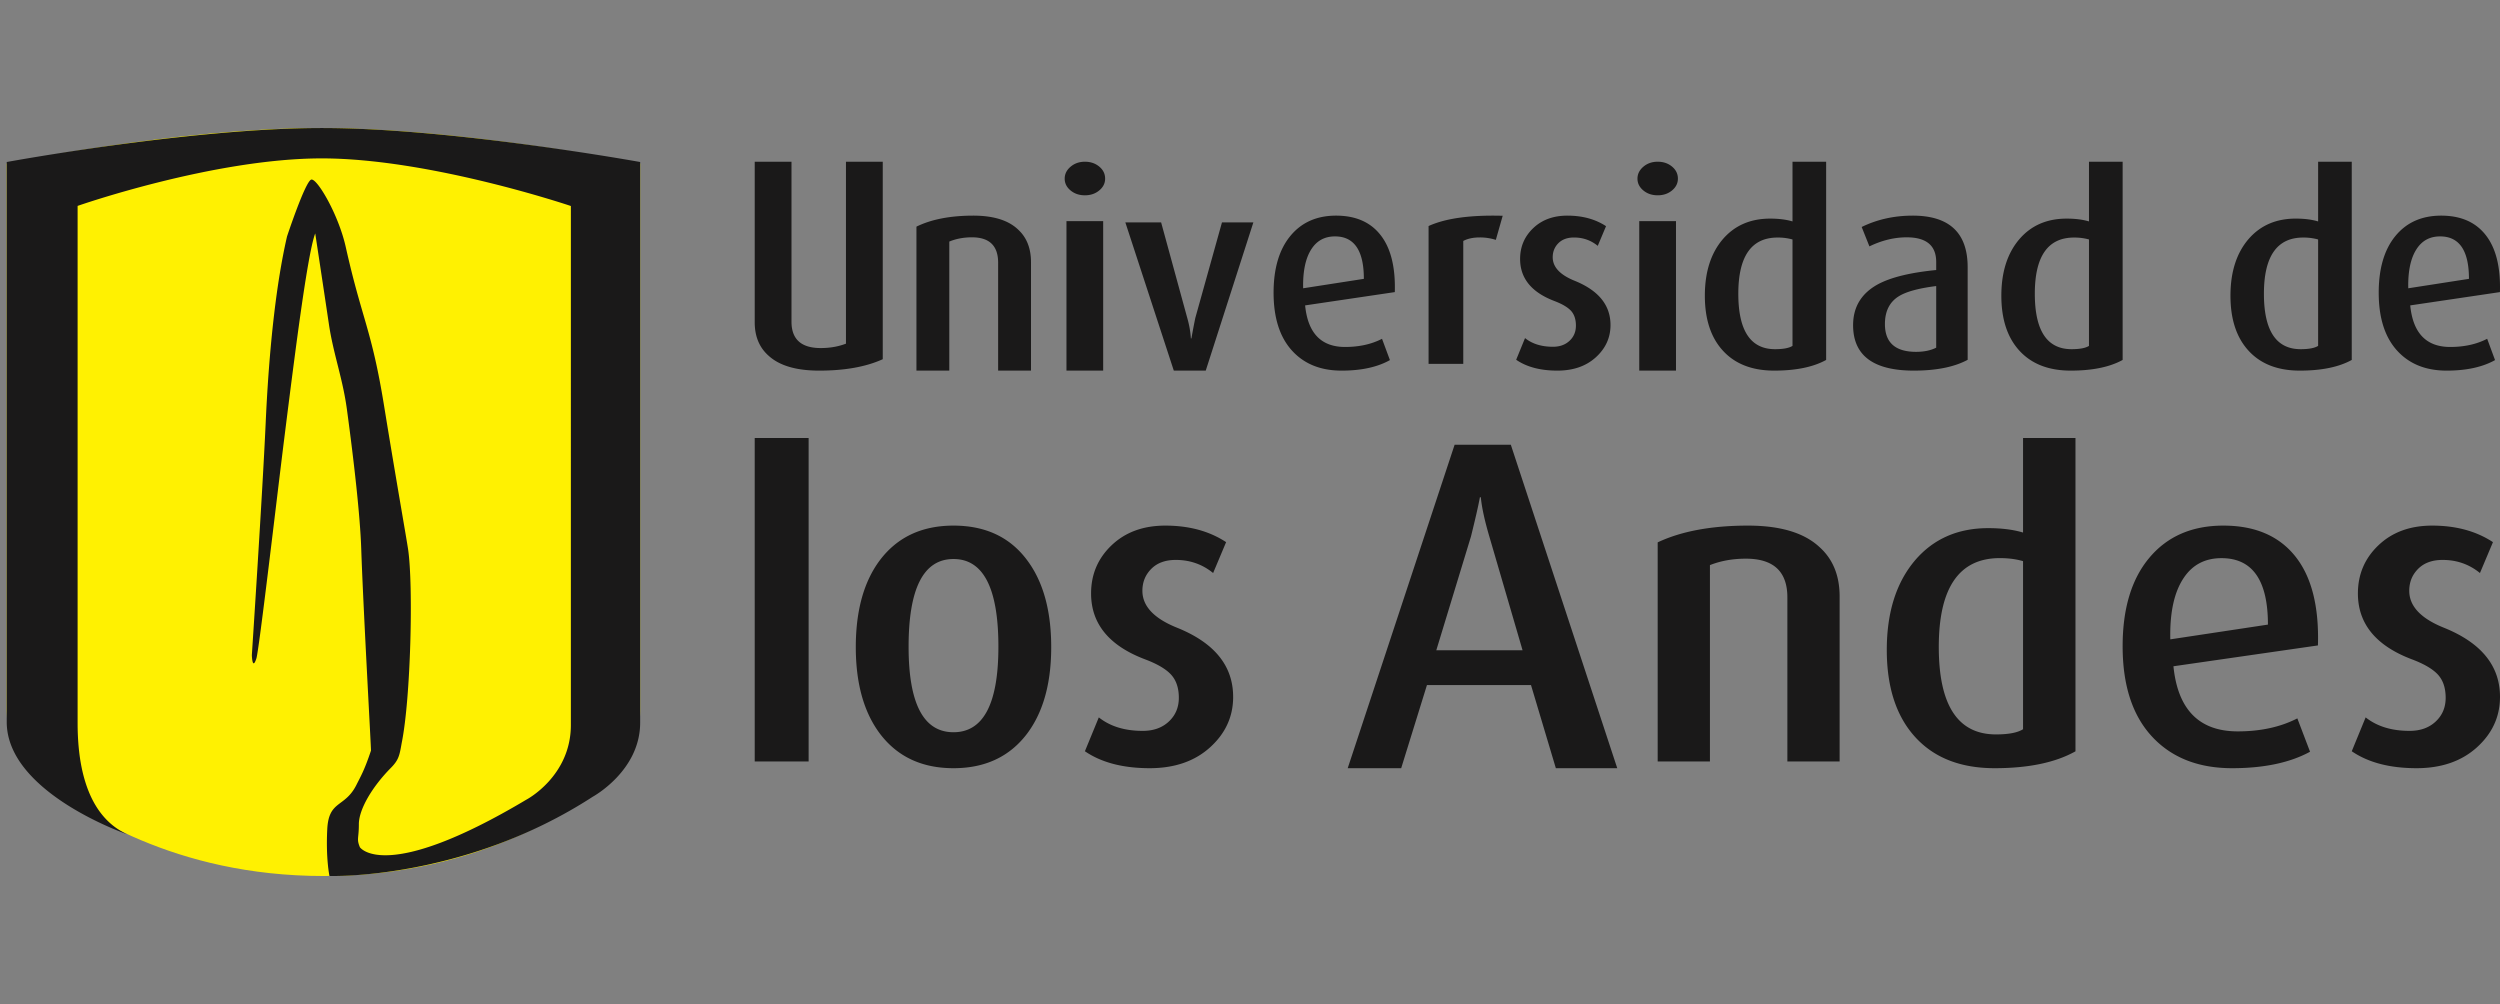<svg width="371" height="149" viewBox="0 0 371 149" xmlns="http://www.w3.org/2000/svg"><rect x="0" y="0" width="371" height="149" fill="#808080" stroke="none"/><g fill="none"><path d="M1 24.273S26.233 19 47.433 19 95 24.273 95 24.273v81.2c0 6.616-4.049 10.172-5.49 11.212C86.283 119.019 71.823 130 48.036 130c-22.385 0-36.041-9.67-41.465-13.475C4.135 114.81 1 111.06 1 105.473v-81.2" fill="#FFF101"/><path d="M87.974 118.23c-19.172 12.438-39.08 11.764-39.08 11.764s-.55-2.541-.329-6.924c.217-4.384 2.61-3.148 4.339-6.611.626-1.256 1.168-2.125 2.15-5.07.039-.122-1.15-21.116-1.45-30.026-.162-4.8-1.065-12.812-2.12-20.6-.623-4.617-2.026-8.273-2.674-12.655-.94-6.33-2.03-13.468-2.03-13.468-.778 2.015-1.897 9.555-3.018 18.067-.538 4.082-1.08 8.387-1.584 12.416-1.068 8.526-3.728 31.351-4.13 32.59-.608 1.878-.673-.497-.673-.497s1.578-23.943 2.052-34.442c.231-5.133.62-10.775 1.26-16.186.48-4.063 1.103-8 1.907-11.497 0 0 2.74-8.28 3.613-8.444.875-.166 4.035 5.217 5.103 10.01 2.42 10.816 3.846 12.2 5.688 23.566 1.754 10.798 3.351 19.83 3.566 21.31.786 5.357.398 22.073-.953 28.73-.32 1.818-.418 2.486-1.602 3.686-2.78 2.813-4.754 6.165-4.754 8.357 0 2.194-.367 2.15.153 3.422 0 0 3.665 5.488 24.727-7.073 0 0 6.582-3.45 6.582-11.065V30.571s-20.884-7.065-36.97-7.065-36.23 7.05-36.23 7.05v76.687c0 4.72.688 13.572 7.422 16.592 0 0-17.939-6.144-17.939-16.686V24.042S28.386 19 47.758 19C67.129 19 95 24.042 95 24.042v83.207c0 7.164-7.026 10.98-7.026 10.98M349 53.415c-1.91 1.058-4.48 1.585-7.708 1.585-3.255 0-5.785-.976-7.587-2.933-1.806-1.954-2.705-4.68-2.705-8.183 0-3.53.9-6.337 2.705-8.429 1.753-2.009 4.079-3.014 6.979-3.014 1.284 0 2.394.14 3.325.42V24H349v29.415zm-4.991-2.086V35.537a8.07 8.07 0 00-2.218-.285c-3.881 0-5.825 2.783-5.825 8.343 0 5.485 1.818 8.224 5.455 8.224 1.205 0 2.064-.162 2.588-.49zm26.981-7.981l-13.312 1.973c.404 4.113 2.383 6.168 5.93 6.168 2.098 0 3.926-.405 5.487-1.214l1.169 3.163c-1.856 1.04-4.249 1.562-7.18 1.562-3.118 0-5.58-1.001-7.383-3.003-1.8-2.003-2.701-4.854-2.701-8.558 0-3.596.826-6.402 2.478-8.416C357.132 33.007 359.4 32 362.276 32c2.906 0 5.107.966 6.614 2.899 1.51 1.933 2.207 4.749 2.1 8.449zm-4.597-1.967c0-4.198-1.428-6.299-4.283-6.299-1.51 0-2.664.618-3.473 1.854-.888 1.343-1.308 3.294-1.251 5.845l9.007-1.4zM112 113h8V65h-8zm44-16.966c0 5.366-1.188 9.638-3.561 12.816-2.591 3.435-6.238 5.15-10.94 5.15-4.704 0-8.35-1.715-10.938-5.15-2.375-3.178-3.561-7.45-3.561-12.816 0-5.41 1.186-9.704 3.561-12.882C133.148 79.717 136.795 78 141.5 78c4.746 0 8.394 1.717 10.94 5.152 2.372 3.178 3.56 7.472 3.56 12.882zm-7.838-.062c0-8.674-2.222-13.014-6.663-13.014-4.443 0-6.663 4.34-6.663 13.014 0 8.46 2.22 12.691 6.663 12.691 4.44 0 6.663-4.23 6.663-12.69zM183 103.417c0 2.926-1.14 5.42-3.42 7.484-2.277 2.064-5.267 3.099-8.967 3.099-3.957 0-7.162-.837-9.613-2.514l2.064-5.026c1.678 1.337 3.85 2.002 6.52 2.002 1.591 0 2.882-.46 3.872-1.386.987-.924 1.484-2.1 1.484-3.517 0-1.464-.388-2.615-1.16-3.452-.774-.84-2.086-1.606-3.935-2.293-5.285-2.022-7.927-5.271-7.927-9.744 0-2.842 1.02-5.23 3.06-7.165 2.041-1.937 4.693-2.905 7.957-2.905 3.523 0 6.53.818 9.021 2.453l-1.928 4.583c-1.589-1.295-3.436-1.943-5.538-1.943-1.545 0-2.756.44-3.635 1.323-.88.881-1.322 1.97-1.322 3.259 0 2.28 1.72 4.108 5.157 5.484 5.54 2.238 8.31 5.654 8.31 10.258M240 114h-9.112l-3.688-12.34h-15.44L207.935 114H200l15.865-48h8.342L240 114zm-14.052-17.503l-4.937-16.904c-.698-2.372-1.115-4.306-1.256-5.795h-.137c-.23 1.257-.674 3.187-1.32 5.795l-5.15 16.904h12.8zM273 113h-7.754V88.644c0-3.825-2.052-5.737-6.156-5.737-1.949 0-3.726.318-5.336.956V113H246V80.487c3.515-1.656 7.982-2.487 13.405-2.487 4.785 0 8.326 1.061 10.61 3.188 1.991 1.785 2.985 4.23 2.985 7.333V113m35-1.505c-2.975 1.669-6.977 2.505-11.992 2.505-5.06 0-8.992-1.541-11.8-4.629-2.805-3.086-4.208-7.394-4.208-12.923 0-5.573 1.403-10.01 4.208-13.312 2.724-3.172 6.337-4.76 10.844-4.76 1.997 0 3.718.218 5.168.653V65H308v46.495zm-7.78-3.277V83.274c-1.023-.301-2.174-.45-3.446-.45-6.04 0-9.058 4.394-9.058 13.178 0 8.66 2.829 12.985 8.483 12.985 1.87 0 3.209-.256 4.02-.77zm43.762-12.437l-21.444 3.093c.65 6.443 3.833 9.663 9.55 9.663 3.378 0 6.327-.643 8.838-1.93l1.885 4.95c-2.99 1.63-6.844 2.443-11.566 2.443-5.025 0-8.99-1.567-11.89-4.7-2.902-3.135-4.355-7.598-4.355-13.397 0-5.622 1.332-10.013 3.997-13.167C321.66 79.579 325.312 78 329.945 78c4.682 0 8.231 1.516 10.66 4.542 2.427 3.029 3.552 7.443 3.377 13.24zm-7.42-3.091c0-6.573-2.295-9.86-6.89-9.86-2.424 0-4.287.97-5.587 2.902-1.43 2.104-2.098 5.154-2.012 9.148l14.489-2.19zM371 103.417c0 2.926-1.143 5.42-3.42 7.484-2.28 2.064-5.268 3.099-8.968 3.099-3.955 0-7.161-.837-9.612-2.514l2.062-5.026c1.681 1.337 3.854 2.002 6.522 2.002 1.59 0 2.883-.46 3.87-1.386.99-.924 1.483-2.1 1.483-3.517 0-1.464-.387-2.615-1.156-3.452-.776-.84-2.086-1.606-3.937-2.293-5.286-2.022-7.93-5.271-7.93-9.744 0-2.842 1.022-5.23 3.064-7.165 2.039-1.937 4.695-2.905 7.958-2.905 3.523 0 6.528.818 9.018 2.453l-1.93 4.583c-1.588-1.295-3.435-1.943-5.535-1.943-1.545 0-2.754.44-3.638 1.323-.879.881-1.319 1.97-1.319 3.259 0 2.28 1.72 4.108 5.155 5.484 5.54 2.238 8.313 5.654 8.313 10.258M153 55h-4.876V38.992c0-2.516-1.294-3.774-3.885-3.774-1.225 0-2.347.21-3.363.63V55H136V33.634c2.216-1.087 5.03-1.634 8.44-1.634 3.014 0 5.24.701 6.678 2.096 1.256 1.172 1.882 2.778 1.882 4.818V55m11-28.488c0 .685-.292 1.271-.876 1.751-.581.484-1.29.72-2.124.72-.837 0-1.545-.236-2.127-.72-.581-.48-.873-1.066-.873-1.75 0-.687.292-1.277.873-1.77.582-.494 1.29-.743 2.127-.743.835 0 1.543.24 2.124.72.584.484.876 1.078.876 1.792zM158.264 55h5.448V32.816h-5.448V55zM186 33l-7.068 22h-4.74L167 33h5.31l3.884 14.2c.3 1.061.476 2.065.531 3.018h.083c.135-.788.325-1.795.572-3.018l3.962-14.2H186m20.99 10.348l-13.31 1.973c.405 4.113 2.38 6.168 5.927 6.168 2.096 0 3.926-.405 5.485-1.212l1.172 3.161C204.41 54.483 202.013 55 199.087 55c-3.122 0-5.58-1.003-7.383-3.003-1.8-2.003-2.704-4.854-2.704-8.558 0-3.594.828-6.398 2.482-8.414C193.137 33.01 195.4 32 198.278 32c2.901 0 5.108.966 6.611 2.9 1.507 1.932 2.207 4.748 2.1 8.448zm-4.594-1.967c0-4.198-1.428-6.299-4.284-6.299-1.507 0-2.667.618-3.476 1.854-.888 1.343-1.304 3.294-1.25 5.845l9.01-1.4zM223 32.02l-1.019 3.577a7.832 7.832 0 00-2.372-.362c-.988 0-1.808.175-2.459.523V54H212V33.545c2.512-1.148 6.177-1.657 11-1.524m16 16.216c0 1.868-.726 3.464-2.177 4.784-1.452 1.32-3.352 1.979-5.704 1.979-2.521 0-4.56-.538-6.119-1.611l1.315-3.216c1.063.856 2.448 1.287 4.147 1.287 1.011 0 1.834-.299 2.464-.892.626-.585.94-1.336.94-2.244 0-.935-.245-1.67-.733-2.206-.496-.533-1.329-1.022-2.502-1.463-3.364-1.29-5.048-3.366-5.048-6.224 0-1.813.65-3.34 1.95-4.577 1.3-1.237 2.986-1.854 5.062-1.854 2.242 0 4.155.524 5.74 1.564l-1.23 2.921c-1.012-.826-2.183-1.24-3.525-1.24-.985 0-1.758.284-2.32.847-.556.563-.838 1.26-.838 2.084 0 1.456 1.093 2.625 3.283 3.502 3.53 1.434 5.295 3.616 5.295 6.56m10-21.726c0 .685-.292 1.271-.872 1.751-.582.484-1.29.72-2.126.72-.84 0-1.548-.236-2.13-.72-.58-.48-.872-1.066-.872-1.75 0-.687.292-1.277.872-1.77.582-.494 1.29-.743 2.13-.743.836 0 1.544.24 2.126.72.58.484.872 1.078.872 1.792zM243.264 55h5.453V32.816h-5.453V55zM271 53.415c-1.914 1.058-4.482 1.585-7.708 1.585-3.253 0-5.785-.978-7.587-2.933-1.806-1.952-2.705-4.68-2.705-8.183 0-3.53.9-6.34 2.705-8.429 1.753-2.009 4.079-3.012 6.979-3.012 1.282 0 2.394.138 3.323.416V24H271v29.415zm-4.993-2.084V35.537a8.063 8.063 0 00-2.216-.285c-3.885 0-5.825 2.783-5.825 8.343 0 5.485 1.82 8.224 5.455 8.224 1.203 0 2.068-.162 2.586-.488zM292 53.397c-1.993 1.07-4.652 1.603-7.99 1.603-6.007 0-9.01-2.247-9.01-6.745 0-2.686 1.219-4.704 3.648-6.046 1.913-1.041 4.802-1.756 8.684-2.137v-1.195c0-2.44-1.463-3.658-4.385-3.658-1.83 0-3.67.448-5.527 1.344l-1.148-2.879c2.295-1.121 4.817-1.684 7.577-1.684 5.433 0 8.151 2.553 8.151 7.654v13.743zm-4.668-1.801V42.45c-2.618.33-4.472.838-5.563 1.525-1.364.85-2.046 2.223-2.046 4.119 0 2.745 1.543 4.119 4.621 4.119 1.172 0 2.166-.206 2.988-.618zM315 53.415c-1.912 1.058-4.483 1.585-7.708 1.585-3.253 0-5.781-.978-7.587-2.933-1.802-1.952-2.705-4.68-2.705-8.183 0-3.53.903-6.34 2.709-8.429 1.747-2.009 4.072-3.012 6.974-3.012 1.286 0 2.392.138 3.322.416V24H315v29.415zm-4.995-2.084V35.537a8.059 8.059 0 00-2.213-.285c-3.885 0-5.825 2.783-5.825 8.343 0 5.485 1.818 8.224 5.457 8.224 1.202 0 2.062-.162 2.581-.488zM112 24h5.457v23.736c0 2.609 1.443 3.915 4.332 3.915 1.372 0 2.621-.218 3.752-.652V24H131v29.305c-2.474 1.13-5.619 1.695-9.433 1.695-3.369 0-5.86-.725-7.466-2.174-1.403-1.22-2.101-2.888-2.101-5.005V24" fill="#1A1919"/></g></svg>